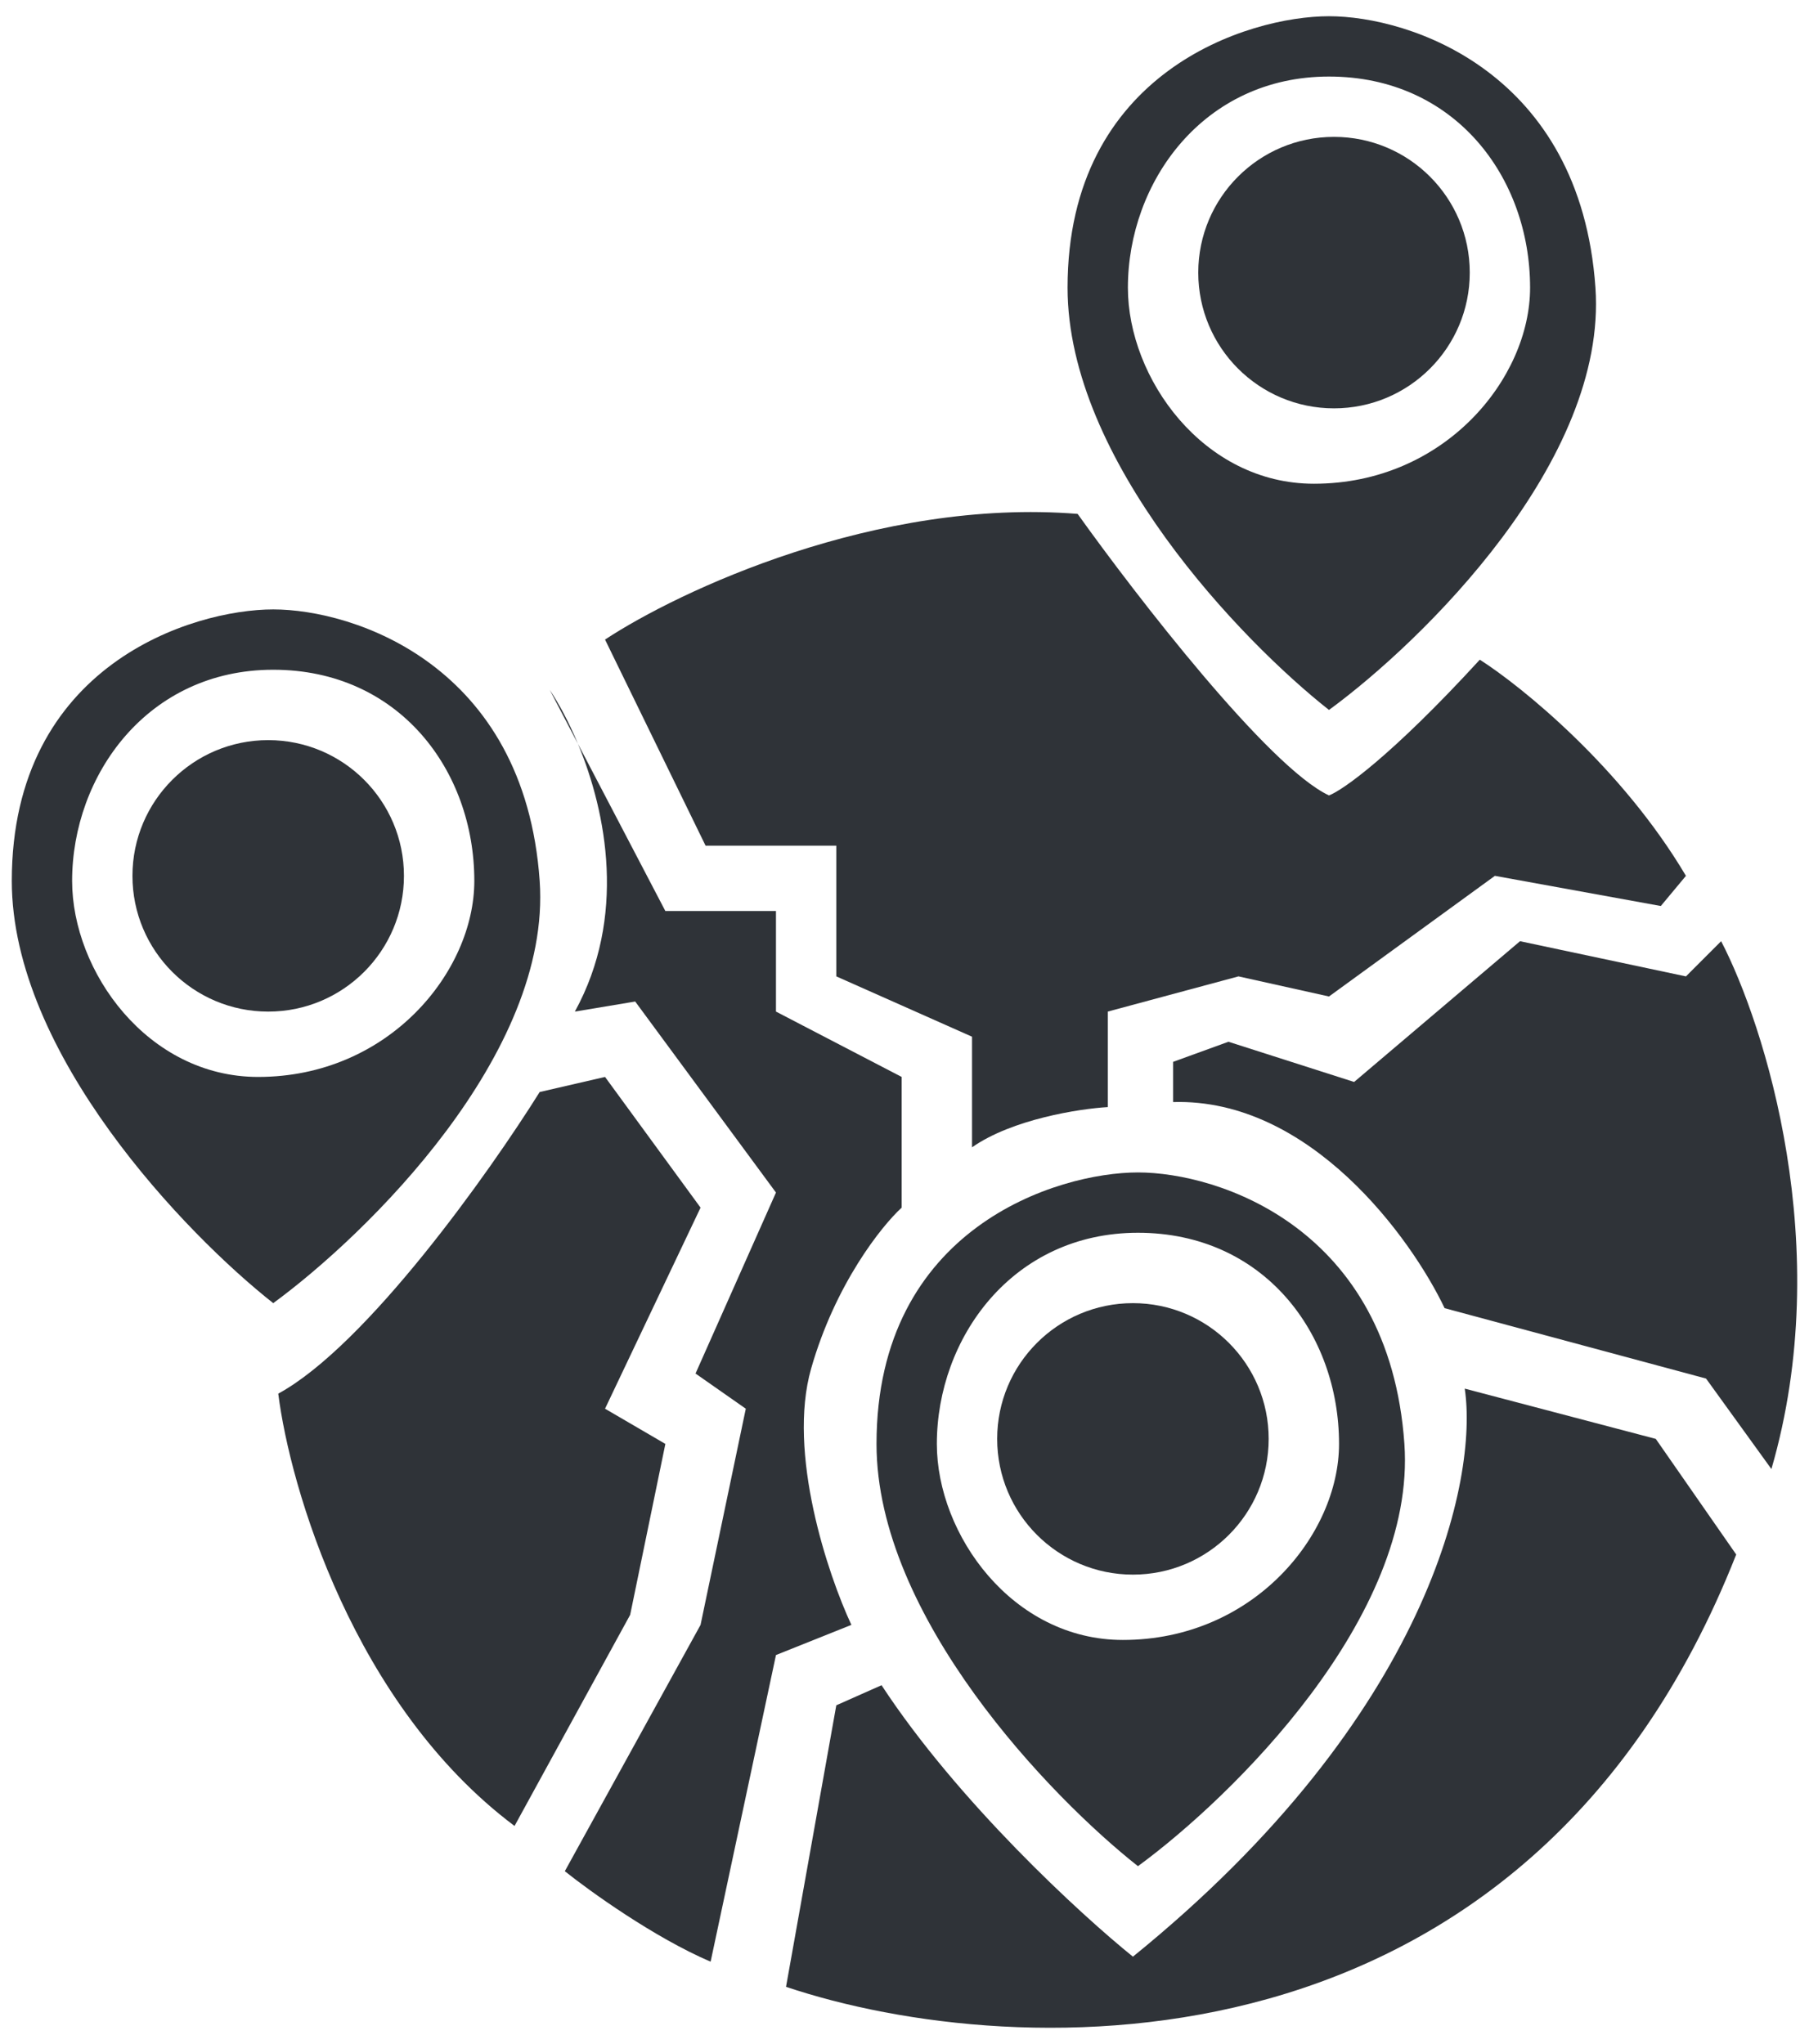 <svg width="100" height="113" viewBox="0 0 100 113" fill="none" xmlns="http://www.w3.org/2000/svg">
<path fill-rule="evenodd" clip-rule="evenodd" d="M15.104 72.043C10.286 68.245 0.652 58.259 0.652 48.699C0.652 36.748 10.657 33.691 15.104 33.691C19.55 33.691 28.999 36.748 29.833 48.699C30.5 58.259 20.291 68.245 15.104 72.043ZM14.27 59.537C8.156 59.537 3.987 53.701 3.987 48.699C3.987 42.862 8.156 37.026 15.104 37.026C22.051 37.026 26.22 42.585 26.22 48.699C26.22 53.709 21.496 59.537 14.27 59.537Z" fill="#2F3338"/>
<path fill-rule="evenodd" clip-rule="evenodd" d="M73.465 39.249C68.648 35.451 59.014 25.465 59.014 15.905C59.014 3.955 69.019 0.897 73.465 0.897C77.912 0.897 87.361 3.955 88.195 15.905C88.862 25.465 78.653 35.451 73.465 39.249ZM72.632 26.743C66.518 26.743 62.349 20.907 62.349 15.905C62.349 10.069 66.518 4.232 73.465 4.232C80.413 4.232 84.582 9.791 84.582 15.905C84.582 20.915 79.857 26.743 72.632 26.743Z" fill="#2F3338"/>
<path fill-rule="evenodd" clip-rule="evenodd" d="M62.905 103.169C58.088 99.371 48.453 89.385 48.453 79.825C48.453 67.874 58.458 64.817 62.905 64.817C67.351 64.817 76.8 67.874 77.634 79.825C78.301 89.385 68.093 99.371 62.905 103.169ZM62.071 90.663C55.957 90.663 51.788 84.827 51.788 79.825C51.788 73.989 55.957 68.152 62.905 68.152C69.853 68.152 74.021 73.711 74.021 79.825C74.021 84.835 69.297 90.663 62.071 90.663Z" fill="#2F3338"/>
<circle cx="14.826" cy="48.421" r="7.504" fill="#2F3338"/>
<circle cx="73.743" cy="15.071" r="7.504" fill="#2F3338"/>
<circle cx="62.627" cy="79.547" r="7.504" fill="#2F3338"/>
<path d="M28.443 100.946C19.55 94.276 16.03 82.233 15.382 77.046C20.273 74.378 27.054 64.817 29.833 60.371L33.446 59.537L38.726 66.763L33.446 77.879L36.781 79.825L34.835 89.274L28.443 100.946Z" fill="#2F3338"/>
<path d="M39.282 108.45C36.169 107.116 32.612 104.559 31.223 103.447L38.726 89.83L41.227 77.879L38.448 75.934L42.895 65.929L35.113 55.368L31.778 55.924C34.643 50.707 33.538 44.939 31.947 41.119L30.389 38.138C30.882 38.879 31.439 39.9 31.947 41.119L36.781 50.366H42.895V55.924L49.843 59.537V66.763C48.731 67.782 46.174 70.987 44.84 75.656C43.506 80.325 45.767 87.05 47.064 89.83L42.895 91.497L39.282 108.45Z" fill="#2F3338"/>
<path d="M59.57 28.41C48.453 27.521 37.522 32.672 33.446 35.358L39.004 46.753H46.23V53.978L53.733 57.313V63.428C55.957 61.871 59.662 61.297 61.237 61.204V55.924L68.463 53.978L73.465 55.09L82.636 48.42L91.808 50.088L93.197 48.42C89.64 42.417 84.119 37.952 81.803 36.47C76.911 41.806 74.206 43.696 73.465 43.974C70.13 42.417 62.812 32.95 59.57 28.41Z" fill="#2F3338"/>
<path d="M97.922 81.214C101.479 68.986 97.551 56.665 95.143 52.033L93.197 53.979L84.026 52.033L74.855 59.815L67.907 57.592L64.85 58.703V60.926C72.409 60.704 78.005 68.43 79.857 72.321L94.309 76.212L97.922 81.214Z" fill="#2F3338"/>
<path d="M43.451 109.839L46.23 94.276L48.731 93.165C52.955 99.612 59.755 105.856 62.627 108.172C79.079 94.832 81.71 81.677 80.969 76.768L91.53 79.547L95.976 85.939C84.415 115.286 56.142 114.101 43.451 109.839Z" fill="#2F3338"/>
</svg>
